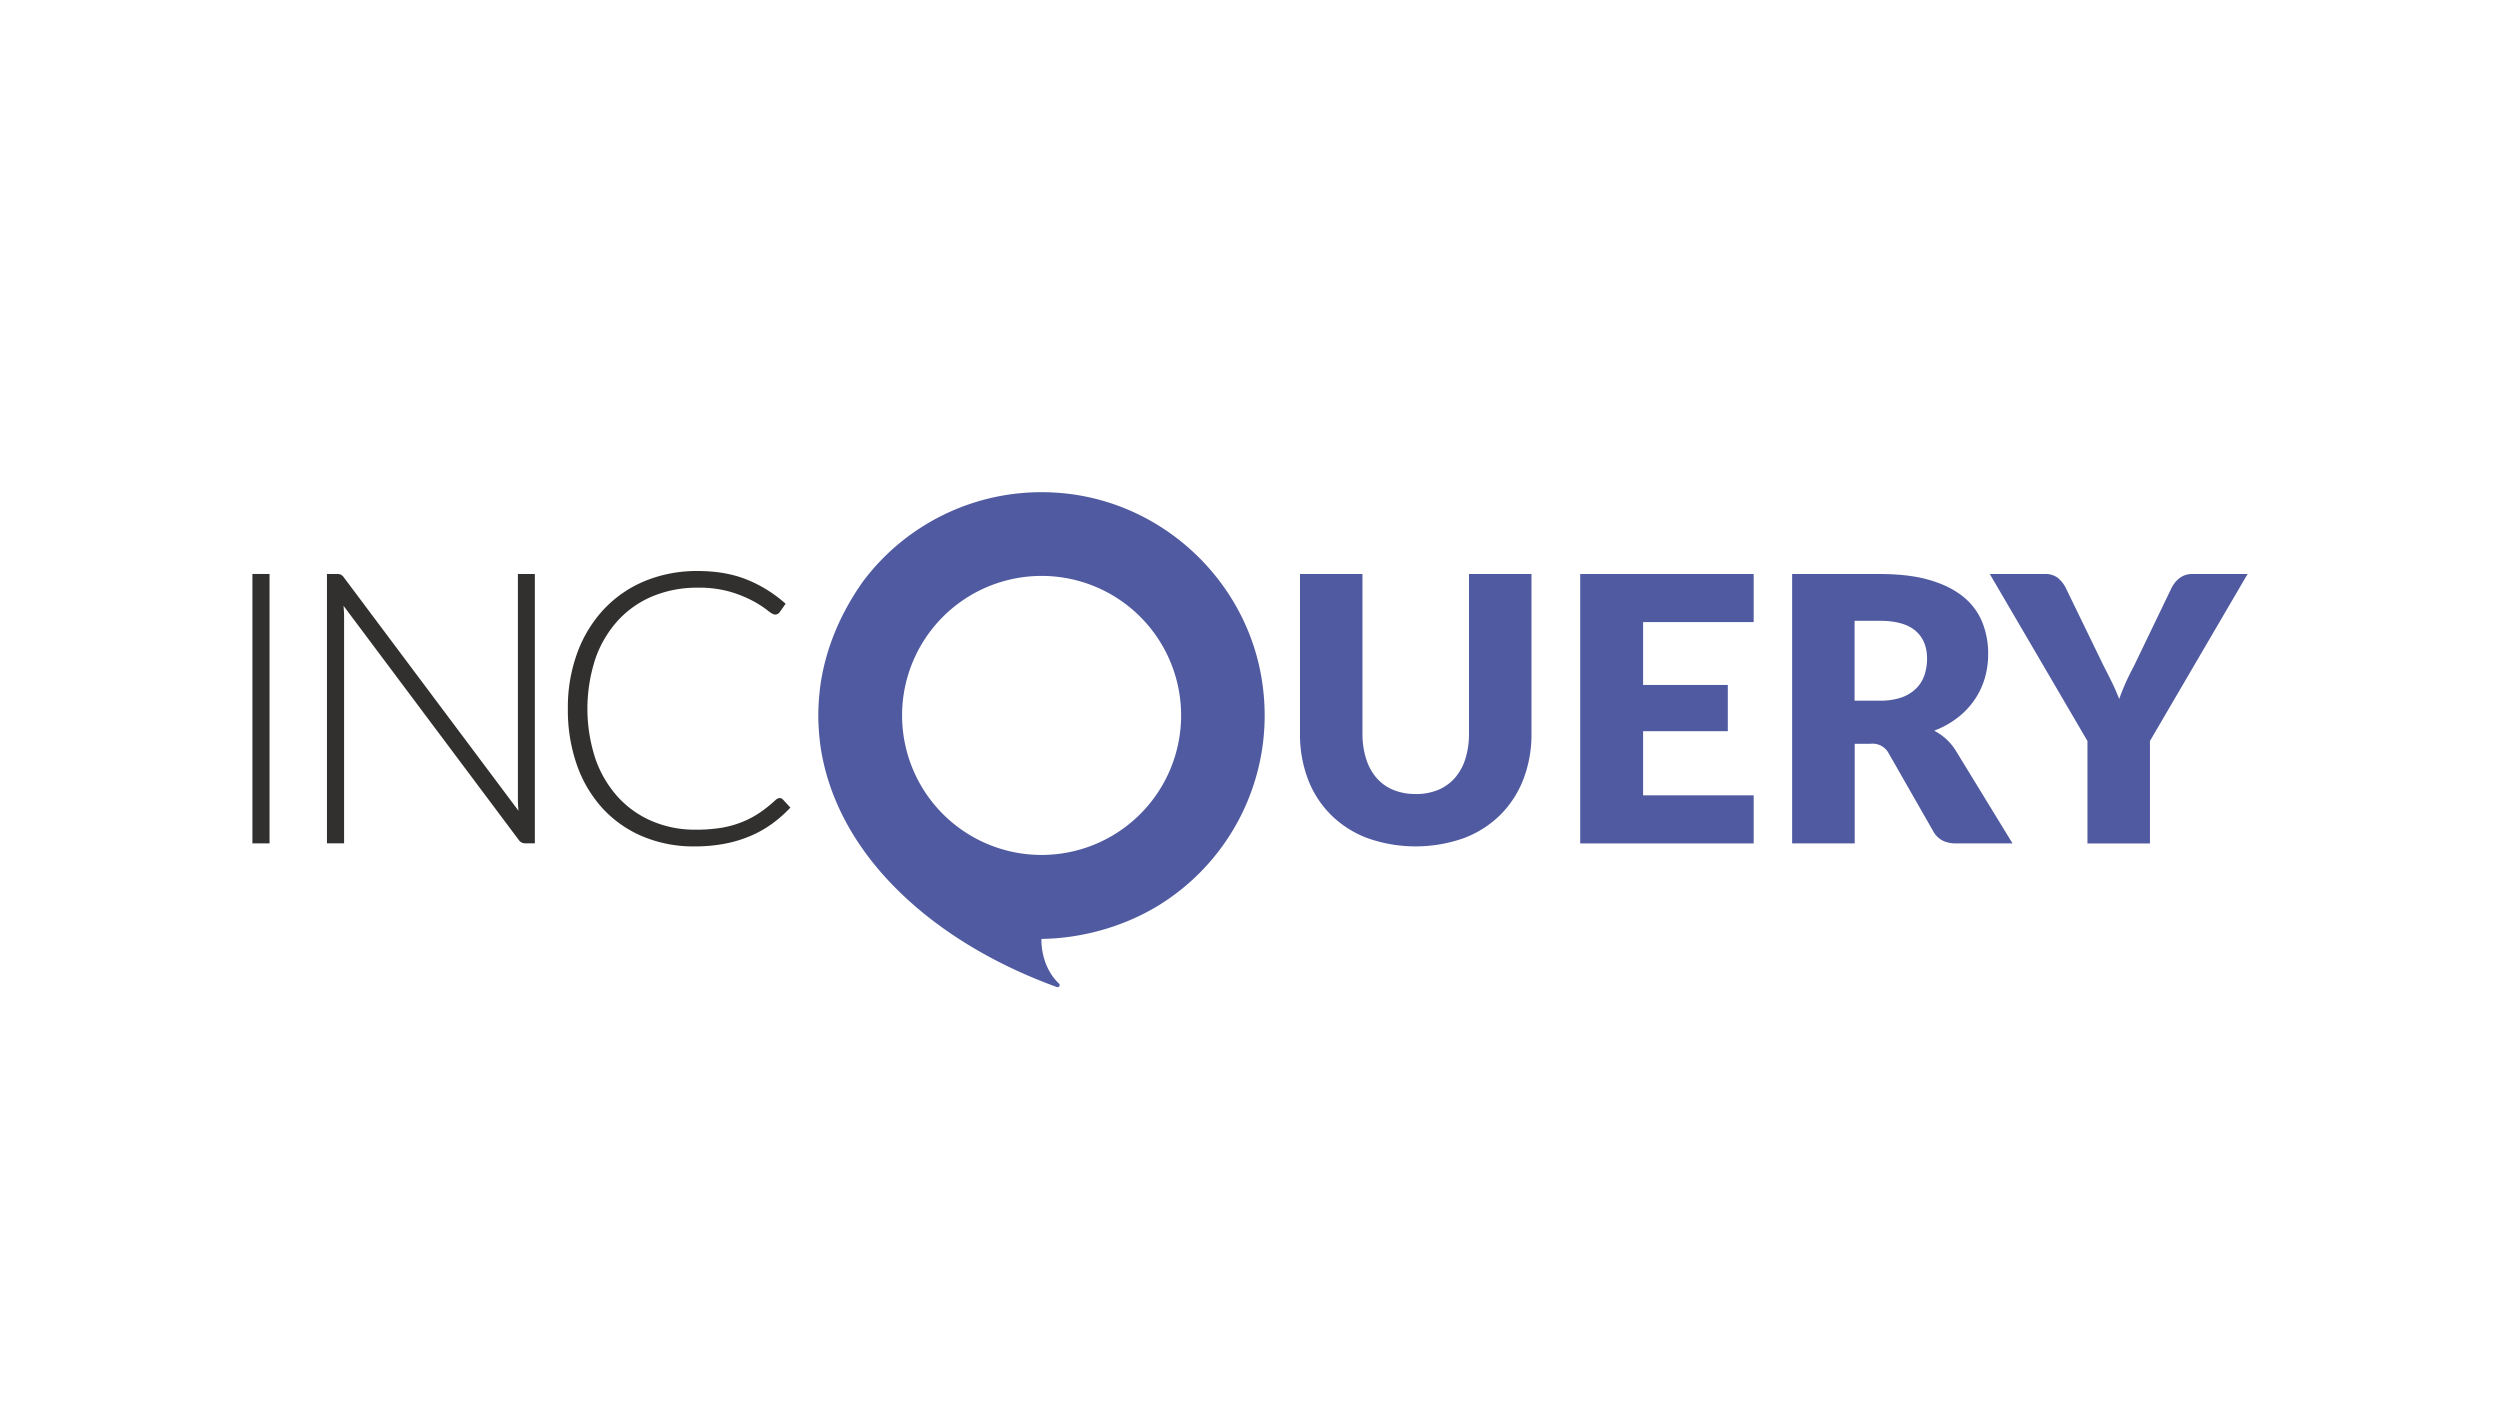 <svg id="Layer_1" data-name="Layer 1" xmlns="http://www.w3.org/2000/svg" viewBox="0 0 1366 768"><defs><style>.cls-1{fill:#31302f;}.cls-2{fill:#505aa0;}</style></defs><rect class="cls-1" x="137.92" y="313.62" width="9.35" height="147.2"/><path class="cls-1" d="M292.24,313.62V460.81h-5a4.77,4.77,0,0,1-2.24-.46,5.14,5.14,0,0,1-1.71-1.62L187.69,331a59.25,59.25,0,0,1,.32,5.93V460.81h-9.37V313.62H184a5.52,5.52,0,0,1,2.24.36,5.14,5.14,0,0,1,1.71,1.61L283.3,443c-.21-2.09-.32-4.06-.32-5.93V313.62Z"/><path class="cls-1" d="M425.94,436.06a2.41,2.41,0,0,1,1.77.73l4.16,4.47a70.6,70.6,0,0,1-9.93,8.79,61.28,61.28,0,0,1-11.76,6.66,68.82,68.82,0,0,1-14,4.26,86.64,86.64,0,0,1-16.8,1.51,71.5,71.5,0,0,1-28-5.36,62.71,62.71,0,0,1-21.9-15.19,68.83,68.83,0,0,1-14.2-23.77,90.6,90.6,0,0,1-5-31,86.23,86.23,0,0,1,5.2-30.58,70.18,70.18,0,0,1,14.56-23.78,64.81,64.81,0,0,1,22.47-15.39A74.51,74.51,0,0,1,381.31,312q15.09,0,26.74,4.68a72.42,72.42,0,0,1,21.22,13.21L426,334.52a2.89,2.89,0,0,1-2.6,1.26c-.83,0-2.18-.77-4.05-2.29a54.52,54.52,0,0,0-7.8-5.05,66.22,66.22,0,0,0-12.44-5.05,61.35,61.35,0,0,0-17.84-2.28,63.34,63.34,0,0,0-24.4,4.57,53.79,53.79,0,0,0-19,13.11,60.37,60.37,0,0,0-12.43,20.8,87.6,87.6,0,0,0,.05,55.46,60.92,60.92,0,0,0,12.43,20.75,53.45,53.45,0,0,0,18.68,13,59.14,59.14,0,0,0,23.25,4.54,86,86,0,0,0,14.09-1,55.29,55.29,0,0,0,11.39-3.13,51.19,51.19,0,0,0,9.68-5.09,72.52,72.52,0,0,0,8.84-7.08,6.08,6.08,0,0,1,1-.67,2.22,2.22,0,0,1,1-.26"/><path class="cls-2" d="M773.51,433.87a31.55,31.55,0,0,0,12.28-2.27,24.76,24.76,0,0,0,9.14-6.52,28.94,28.94,0,0,0,5.72-10.36,45.22,45.22,0,0,0,2-13.88v-87.2h34.15v87.2a68.08,68.08,0,0,1-4.39,24.85,55.91,55.91,0,0,1-12.58,19.5,56.83,56.83,0,0,1-19.9,12.73,79,79,0,0,1-52.85,0,56.65,56.65,0,0,1-19.9-12.73,55.26,55.26,0,0,1-12.54-19.5,68.92,68.92,0,0,1-4.33-24.85v-87.2h34.14v87.09a45.39,45.39,0,0,0,2,13.9A29.16,29.16,0,0,0,752.1,425a24.48,24.48,0,0,0,9.13,6.57,31.55,31.55,0,0,0,12.28,2.27"/><polygon class="cls-2" points="897.79 339.91 897.79 374.26 944.07 374.26 944.07 399.52 897.79 399.52 897.79 434.58 958.21 434.58 958.21 460.85 863.43 460.85 863.43 313.64 958.21 313.64 958.21 339.91 897.79 339.91"/><path class="cls-2" d="M1099.66,460.85h-30.92q-8.6,0-12.32-6.47L1032,411.65a9.92,9.92,0,0,0-9.91-5.25h-8.68v54.45H979.22V313.64h47.9q16,0,27.22,3.29t18.39,9.14a34.6,34.6,0,0,1,10.36,13.84,45.76,45.76,0,0,1,3.24,17.38,47,47,0,0,1-1.92,13.54,42,42,0,0,1-5.67,11.77,43.44,43.44,0,0,1-9.24,9.65,49.56,49.56,0,0,1-12.68,7,30.87,30.87,0,0,1,6.27,4.29,30.48,30.48,0,0,1,5.25,6.12Zm-72.54-78a35.26,35.26,0,0,0,11.86-1.76,21.48,21.48,0,0,0,8-4.91,18.8,18.8,0,0,0,4.55-7.32,28.23,28.23,0,0,0,1.41-9.05q0-9.71-6.31-15.15t-19.55-5.46h-13.74v43.65Z"/><path class="cls-2" d="M1174.73,404.88v56h-34.15v-56l-53.35-91.23h30.11a10.94,10.94,0,0,1,7,2.06,17.05,17.05,0,0,1,4.29,5.31l20.81,42.84q2.63,5.06,4.75,9.44c1.41,2.94,2.66,5.81,3.74,8.64q1.51-4.33,3.49-8.74t4.59-9.34L1186.65,321a19.06,19.06,0,0,1,1.72-2.63,12.66,12.66,0,0,1,2.37-2.37,12,12,0,0,1,3.14-1.73,11.26,11.26,0,0,1,3.89-.64h30.31Z"/><path class="cls-2" d="M578.24,269.28a121.76,121.76,0,0,0-106.5,48.17c-.17.22-.34.51-.57.78-12,17.12-19.87,35.81-22.81,55.51-.39,2.77-.68,5.59-.9,8.36-.06,1-.11,1.92-.17,2.88-.12,2-.17,3.95-.17,5.93s.05,3.95.17,5.93c.06,1,.11,1.91.17,2.88.22,2.76.51,5.59.9,8.35,2.94,19.66,10.78,38.35,22.7,55.39a1.15,1.15,0,0,1,.28.4c22.75,32.23,60.11,58.77,106.15,75.47a1.13,1.13,0,0,0,1.13-1.91c-10.41-9.89-9.57-24.39-9.57-24.39,25.07-.33,50.12-8.46,69.32-21.78a121.9,121.9,0,0,0,51.92-113.59c-6.1-58-53.93-104.13-112-108.38m-9.16,197.86a76.23,76.23,0,1,1,76.23-76.23,76.25,76.25,0,0,1-76.23,76.23"/></svg>